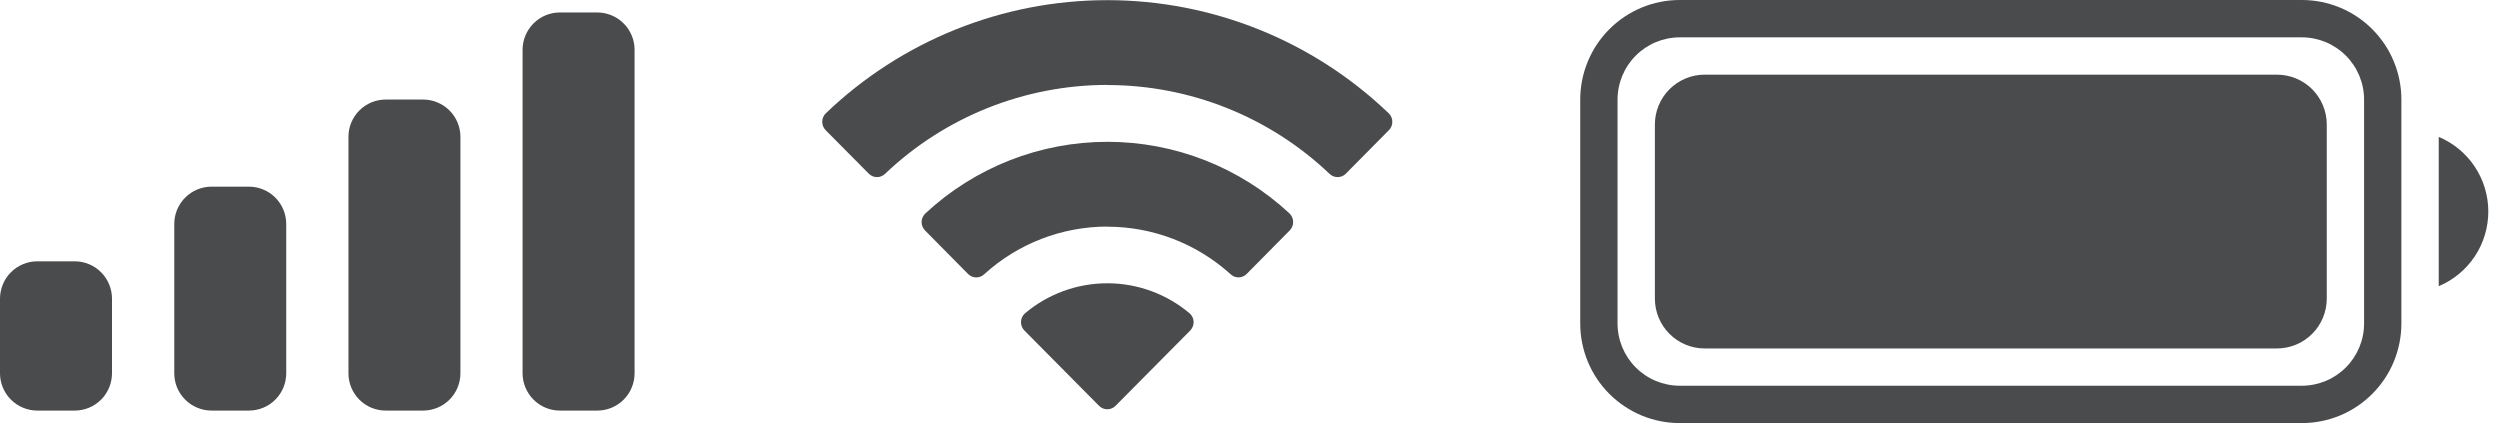 <svg width="65" height="11" viewBox="0 0 65 11" fill="none" xmlns="http://www.w3.org/2000/svg">
<path d="M30.944 8.595C30.973 8.565 30.996 8.53 31.012 8.492C31.028 8.453 31.035 8.412 31.035 8.371C31.034 8.329 31.024 8.288 31.007 8.25C30.99 8.212 30.965 8.178 30.934 8.15C30.335 7.643 29.575 7.365 28.79 7.365C28.005 7.365 27.245 7.643 26.646 8.15C26.615 8.178 26.59 8.212 26.573 8.25C26.556 8.287 26.546 8.328 26.546 8.37C26.545 8.411 26.552 8.453 26.567 8.491C26.583 8.53 26.606 8.565 26.636 8.595L28.575 10.551C28.603 10.579 28.636 10.602 28.673 10.618C28.71 10.633 28.75 10.641 28.79 10.641C28.83 10.641 28.869 10.633 28.906 10.618C28.943 10.602 28.976 10.579 29.004 10.551L30.944 8.595ZM28.79 5.894C29.973 5.894 31.113 6.333 31.991 7.126C32.047 7.181 32.122 7.212 32.2 7.212C32.279 7.212 32.354 7.181 32.41 7.126L33.531 5.993C33.56 5.964 33.584 5.929 33.599 5.891C33.615 5.852 33.623 5.811 33.622 5.769C33.622 5.728 33.613 5.687 33.596 5.649C33.58 5.611 33.556 5.577 33.526 5.548C32.24 4.352 30.55 3.687 28.794 3.687C27.038 3.687 25.347 4.352 24.061 5.548C24.031 5.576 24.006 5.61 23.989 5.648C23.971 5.686 23.962 5.727 23.961 5.769C23.961 5.811 23.969 5.852 23.984 5.89C24 5.929 24.023 5.964 24.052 5.993L25.172 7.126C25.229 7.182 25.304 7.213 25.383 7.213C25.462 7.213 25.537 7.182 25.594 7.126C26.469 6.332 27.608 5.892 28.79 5.891V5.894ZM28.79 2.211C30.941 2.211 33.009 3.037 34.567 4.519C34.623 4.574 34.699 4.605 34.778 4.605C34.856 4.605 34.932 4.574 34.988 4.519L36.109 3.387C36.139 3.358 36.162 3.323 36.178 3.285C36.193 3.247 36.201 3.206 36.2 3.165C36.201 3.123 36.193 3.083 36.176 3.045C36.16 3.007 36.136 2.973 36.106 2.945C34.138 1.058 31.516 0.004 28.789 0.004C26.062 0.004 23.441 1.058 21.472 2.945C21.442 2.973 21.419 3.007 21.403 3.045C21.387 3.083 21.378 3.123 21.378 3.165C21.378 3.206 21.386 3.247 21.401 3.285C21.417 3.323 21.44 3.357 21.469 3.387L22.592 4.519C22.648 4.574 22.724 4.605 22.802 4.605C22.881 4.605 22.956 4.574 23.012 4.519C24.57 3.036 26.639 2.209 28.79 2.208V2.211Z" fill="#4A4B4D"/>
<path d="M14.558 0.324H15.528C15.655 0.324 15.781 0.349 15.899 0.398C16.017 0.446 16.124 0.518 16.214 0.608C16.305 0.698 16.376 0.805 16.425 0.923C16.474 1.04 16.499 1.167 16.499 1.294V9.705C16.499 9.832 16.474 9.959 16.425 10.076C16.377 10.194 16.305 10.301 16.215 10.391C16.125 10.482 16.017 10.553 15.899 10.602C15.782 10.65 15.655 10.675 15.528 10.675H14.558C14.3 10.675 14.053 10.573 13.872 10.391C13.69 10.209 13.587 9.962 13.587 9.705V1.294C13.587 1.037 13.69 0.79 13.872 0.608C14.053 0.426 14.3 0.324 14.558 0.324ZM10.03 2.588H11C11.127 2.588 11.254 2.613 11.371 2.662C11.489 2.711 11.596 2.782 11.687 2.872C11.777 2.962 11.848 3.069 11.897 3.187C11.946 3.305 11.971 3.431 11.971 3.559V9.705C11.971 9.832 11.946 9.958 11.897 10.076C11.848 10.194 11.777 10.301 11.687 10.391C11.596 10.481 11.489 10.553 11.371 10.601C11.254 10.65 11.127 10.675 11 10.675H10.03C9.902 10.675 9.776 10.65 9.658 10.602C9.54 10.553 9.433 10.481 9.343 10.391C9.253 10.301 9.182 10.194 9.133 10.076C9.084 9.958 9.059 9.832 9.06 9.705V3.559C9.059 3.431 9.084 3.305 9.133 3.187C9.182 3.069 9.253 2.962 9.343 2.872C9.434 2.782 9.541 2.711 9.658 2.662C9.776 2.613 9.902 2.588 10.03 2.588ZM5.501 4.853H6.472C6.729 4.853 6.976 4.955 7.158 5.137C7.34 5.319 7.442 5.566 7.442 5.823V9.705C7.442 9.962 7.34 10.209 7.158 10.391C6.976 10.573 6.729 10.675 6.472 10.675H5.501C5.374 10.675 5.247 10.65 5.13 10.601C5.012 10.553 4.905 10.481 4.815 10.391C4.725 10.301 4.653 10.194 4.604 10.076C4.556 9.958 4.531 9.832 4.531 9.705V5.823C4.531 5.566 4.633 5.319 4.815 5.137C4.997 4.955 5.244 4.853 5.501 4.853ZM0.971 6.794H1.941C2.199 6.794 2.445 6.896 2.627 7.078C2.809 7.26 2.912 7.507 2.912 7.764V9.705C2.912 9.832 2.887 9.958 2.838 10.076C2.789 10.194 2.718 10.301 2.628 10.391C2.538 10.481 2.431 10.553 2.313 10.601C2.195 10.65 2.069 10.675 1.941 10.675H0.971C0.844 10.675 0.717 10.65 0.6 10.601C0.482 10.553 0.375 10.481 0.285 10.391C0.194 10.301 0.123 10.194 0.074 10.076C0.025 9.958 4.47678e-07 9.832 5.15427e-07 9.705V7.766C-0 7.639 0.025 7.512 0.074 7.394C0.122 7.276 0.194 7.169 0.284 7.079C0.374 6.989 0.481 6.917 0.599 6.868C0.717 6.819 0.844 6.794 0.971 6.794Z" fill="#4A4B4D"/>
<path d="M59.85 0.971C60.278 0.972 60.689 1.142 60.992 1.446C61.295 1.749 61.466 2.16 61.466 2.588V8.411C61.466 8.84 61.295 9.251 60.992 9.554C60.689 9.858 60.278 10.028 59.85 10.029H43.673C43.244 10.028 42.833 9.858 42.53 9.554C42.227 9.251 42.057 8.84 42.056 8.411V2.588C42.057 2.16 42.227 1.749 42.53 1.446C42.833 1.142 43.244 0.972 43.673 0.971H59.85ZM59.85 0H43.673C43.333 0 42.996 0.067 42.683 0.197C42.369 0.327 42.084 0.518 41.843 0.759C41.603 0.999 41.413 1.284 41.283 1.598C41.153 1.912 41.086 2.249 41.086 2.588V8.411C41.086 8.751 41.153 9.088 41.283 9.402C41.413 9.716 41.603 10.001 41.843 10.241C42.084 10.482 42.369 10.672 42.683 10.803C42.996 10.933 43.333 11 43.673 11H59.85C60.189 11 60.526 10.933 60.84 10.803C61.154 10.672 61.439 10.482 61.679 10.241C61.919 10.001 62.11 9.716 62.239 9.402C62.369 9.088 62.436 8.751 62.436 8.411V2.588C62.436 2.249 62.369 1.912 62.239 1.598C62.11 1.284 61.919 0.999 61.679 0.759C61.439 0.518 61.154 0.327 60.84 0.197C60.526 0.067 60.189 0 59.85 0Z" fill="#4A4B4D"/>
<path d="M63.407 3.559V7.441C63.789 7.28 64.115 7.01 64.345 6.665C64.574 6.32 64.696 5.914 64.696 5.5C64.696 5.085 64.574 4.68 64.345 4.335C64.115 3.989 63.789 3.719 63.407 3.559Z" fill="#4A4B4D"/>
<path d="M44.322 1.941H59.201C59.371 1.941 59.54 1.975 59.697 2.04C59.854 2.105 59.996 2.2 60.117 2.32C60.237 2.441 60.332 2.583 60.397 2.74C60.462 2.897 60.496 3.066 60.496 3.236V7.764C60.496 7.935 60.462 8.103 60.397 8.26C60.332 8.417 60.237 8.56 60.116 8.68C59.996 8.801 59.853 8.896 59.696 8.961C59.539 9.026 59.37 9.06 59.2 9.06H44.322C43.978 9.06 43.649 8.923 43.406 8.68C43.163 8.437 43.027 8.108 43.027 7.764V3.237C43.027 2.893 43.163 2.564 43.406 2.321C43.649 2.078 43.978 1.941 44.322 1.941V1.941Z" fill="#4A4B4D"/>
</svg>
